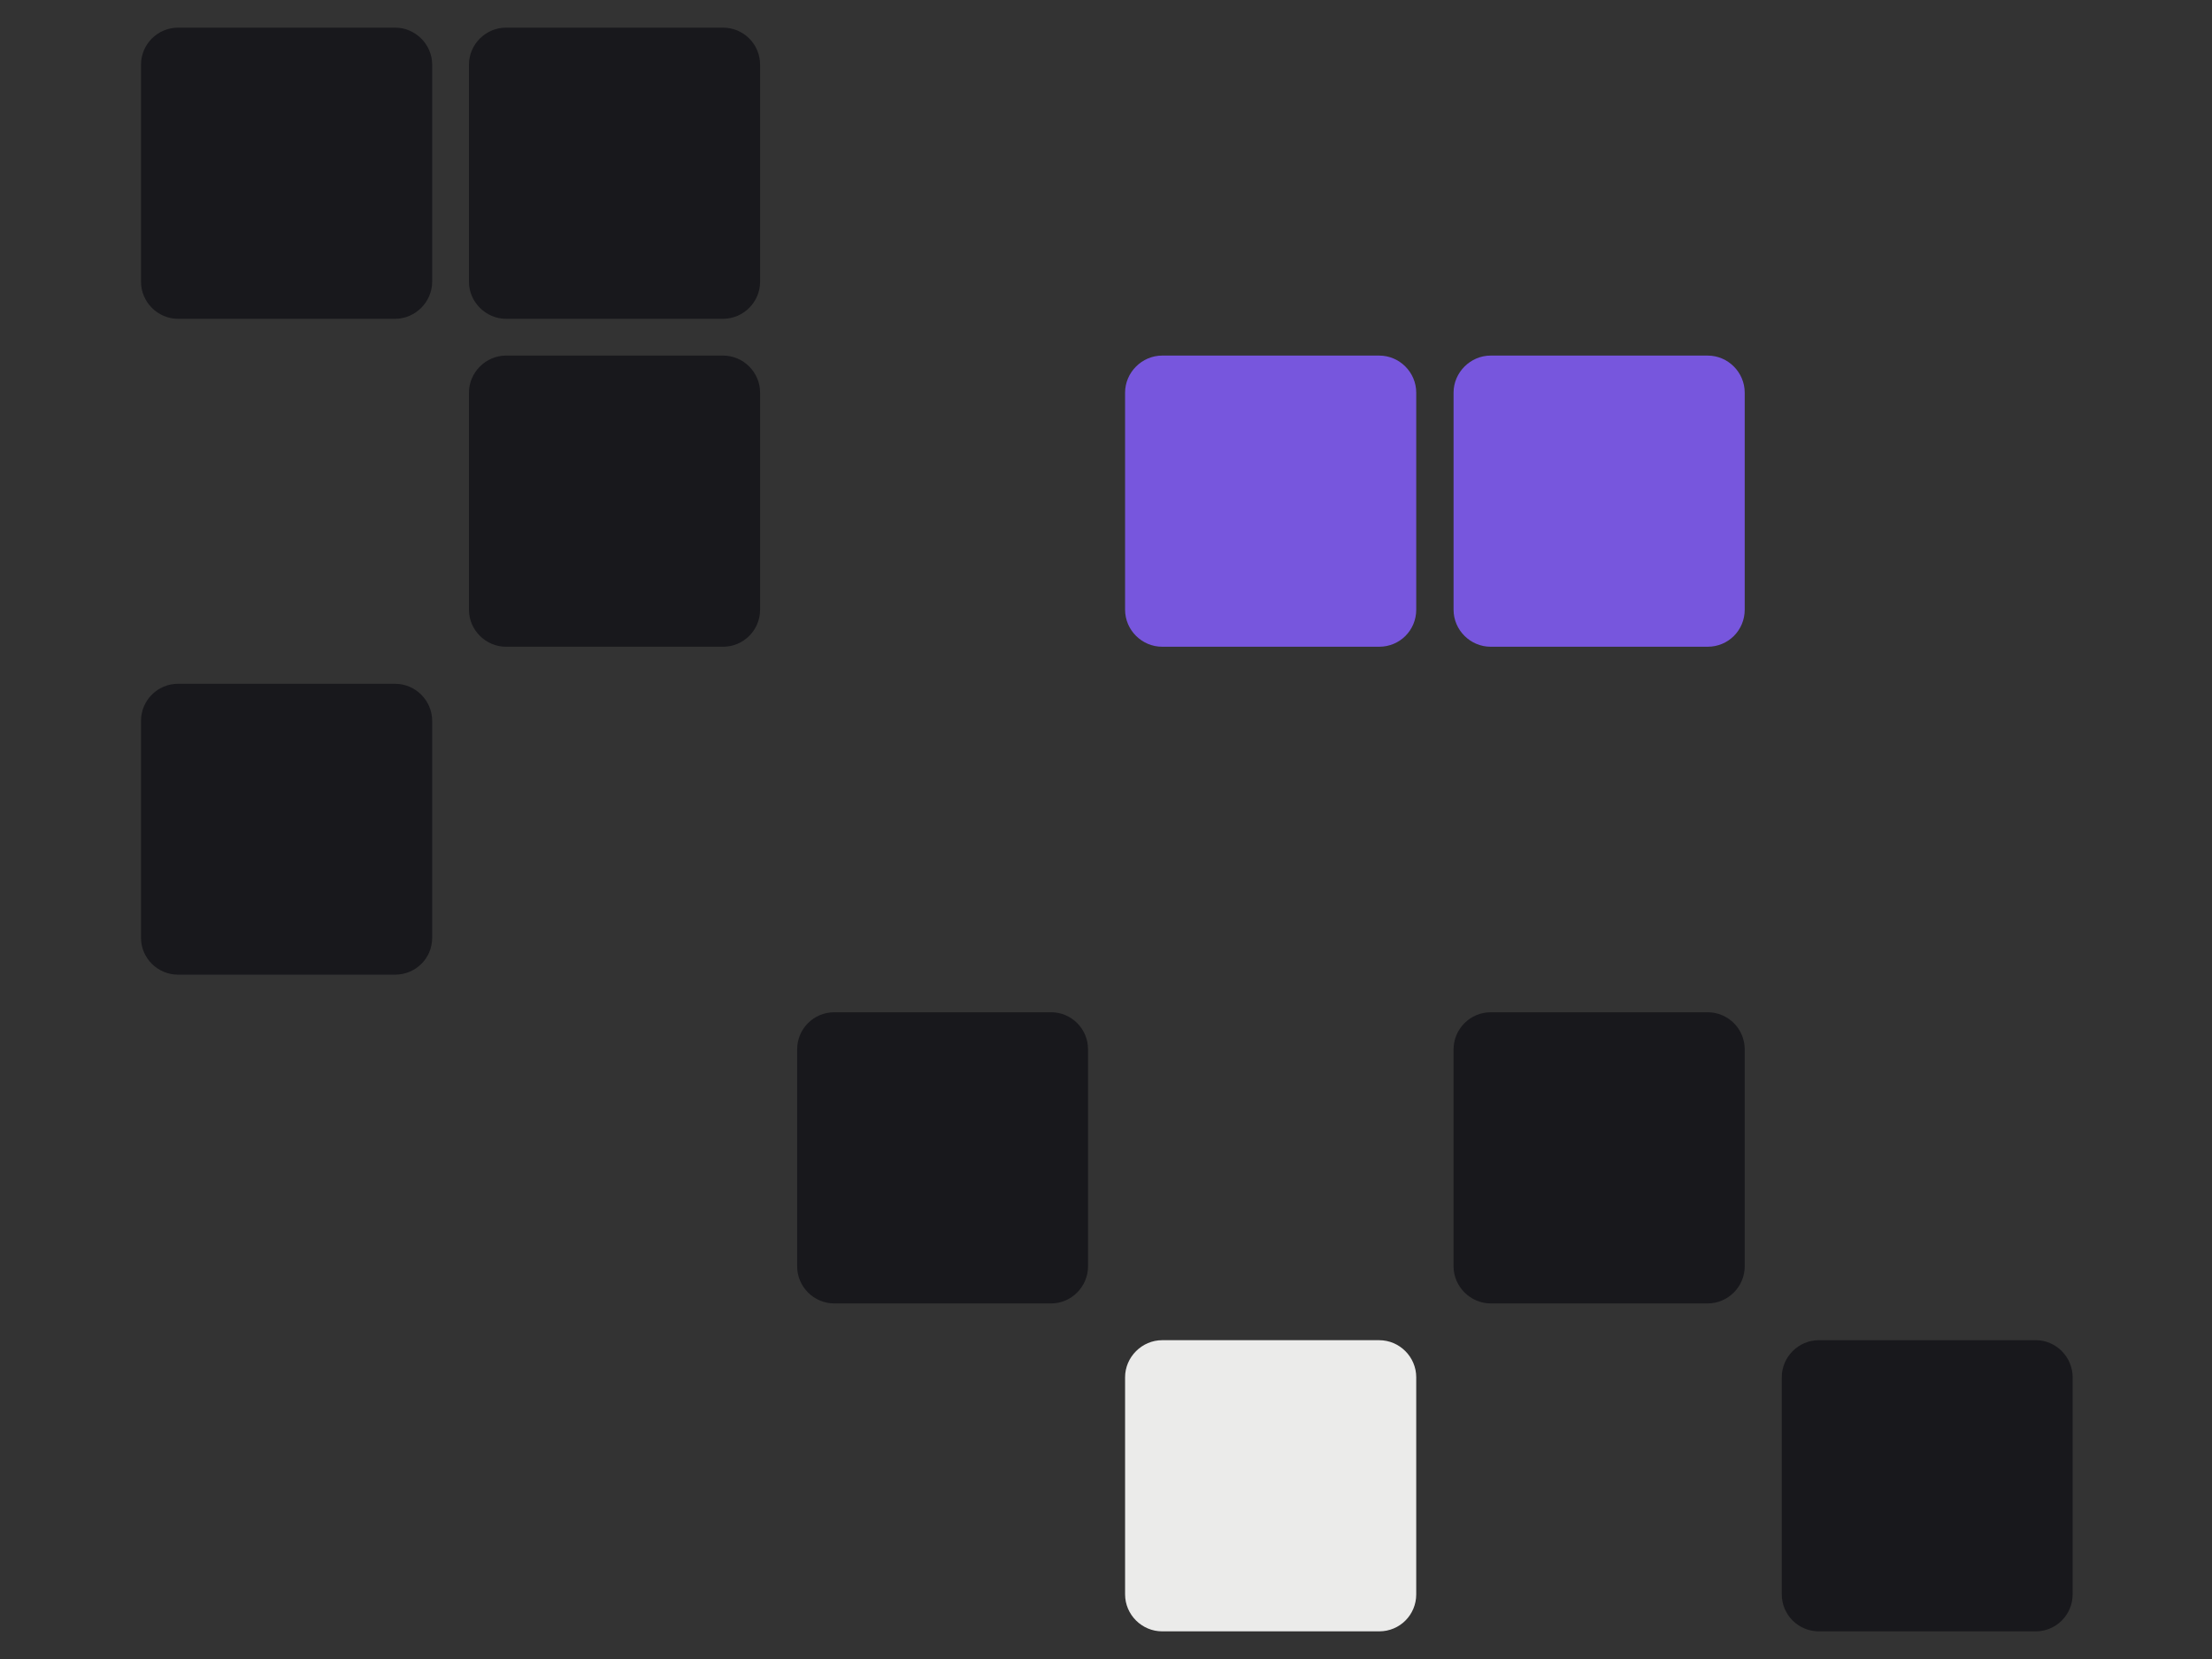 <svg version="1.2" xmlns="http://www.w3.org/2000/svg" viewBox="0 0 800 600" width="800" height="600">
	<rect x="0" y="0" width="800" height="600" fill="#333333" stroke="none"/>
	<title>shape-078@1x-svg</title>
	<style>
		.s0 { opacity: .9;fill: #16161a } 
		.s1 { opacity: .9;fill: #7f5af0 } 
		.s2 { opacity: .9;fill: #fffffe } 
	</style>
	<path id="Layer" class="s0" d="m142.9 115.3h-78.5c-7.4 0-13.4-6.1-13.4-13.4v-78.5c0-7.4 6-13.4 13.4-13.4h78.5c7.3 0 13.4 6 13.4 13.4v78.5c0 7.3-6.1 13.4-13.4 13.4z"/>
	<path id="Layer" class="s0" d="m261.5 115.3h-78.5c-7.3 0-13.4-6.1-13.4-13.4v-78.5c0-7.4 6.1-13.4 13.4-13.4h78.5c7.4 0 13.4 6 13.4 13.4v78.5c0 7.3-6 13.4-13.4 13.4z"/>
	<path id="Layer" class="s0" d="m261.5 233.9h-78.5c-7.3 0-13.4-6-13.4-13.4v-78.5c0-7.3 6.1-13.4 13.4-13.4h78.5c7.4 0 13.4 6.1 13.4 13.4v78.5c0 7.4-6 13.4-13.4 13.4z"/>
	<path id="Layer" class="s0" d="m142.9 352.5h-78.5c-7.4 0-13.4-6-13.4-13.3v-78.5c0-7.4 6-13.4 13.4-13.4h78.5c7.3 0 13.4 6 13.4 13.4v78.5c0 7.5-6.1 13.3-13.4 13.3z"/>
	<path id="Layer" class="s0" d="m380.2 471.4h-78.5c-7.4 0-13.4-6.1-13.4-13.4v-78.5c0-7.4 6-13.4 13.4-13.4h78.5c7.3 0 13.3 6 13.3 13.4v78.5c0 7.3-6 13.4-13.3 13.4z"/>
	<path id="Layer" class="s0" d="m617.6 471.4h-78.5c-7.3 0-13.4-6.1-13.4-13.4v-78.5c0-7.4 6.1-13.4 13.4-13.4h78.5c7.4 0 13.4 6 13.4 13.4v78.5c0 7.3-6 13.4-13.4 13.4z"/>
	<path id="Layer" class="s1" d="m498.8 233.9h-78.5c-7.3 0-13.4-6-13.4-13.4v-78.5c0-7.3 6.1-13.4 13.4-13.4h78.5c7.4 0 13.4 6.1 13.4 13.4v78.5c0 7.4-5.9 13.4-13.4 13.4z"/>
	<path id="Layer" class="s1" d="m617.6 233.9h-78.5c-7.3 0-13.4-6-13.4-13.4v-78.5c0-7.3 6.1-13.4 13.4-13.4h78.5c7.4 0 13.4 6.1 13.4 13.4v78.5c0 7.4-5.9 13.4-13.4 13.4z"/>
	<path id="Layer" class="s2" d="m498.8 590h-78.5c-7.3 0-13.4-6-13.4-13.4v-78.5c0-7.3 6.1-13.4 13.4-13.4h78.5c7.4 0 13.4 6.1 13.4 13.4v78.5c0 7.4-5.9 13.4-13.4 13.4z"/>
	<path id="Layer" class="s0" d="m736.3 590h-78.5c-7.4 0-13.4-6-13.4-13.4v-78.5c0-7.3 6-13.4 13.4-13.4h78.5c7.3 0 13.3 6.1 13.3 13.4v78.5c0 7.4-6 13.4-13.3 13.4z"/>
</svg>